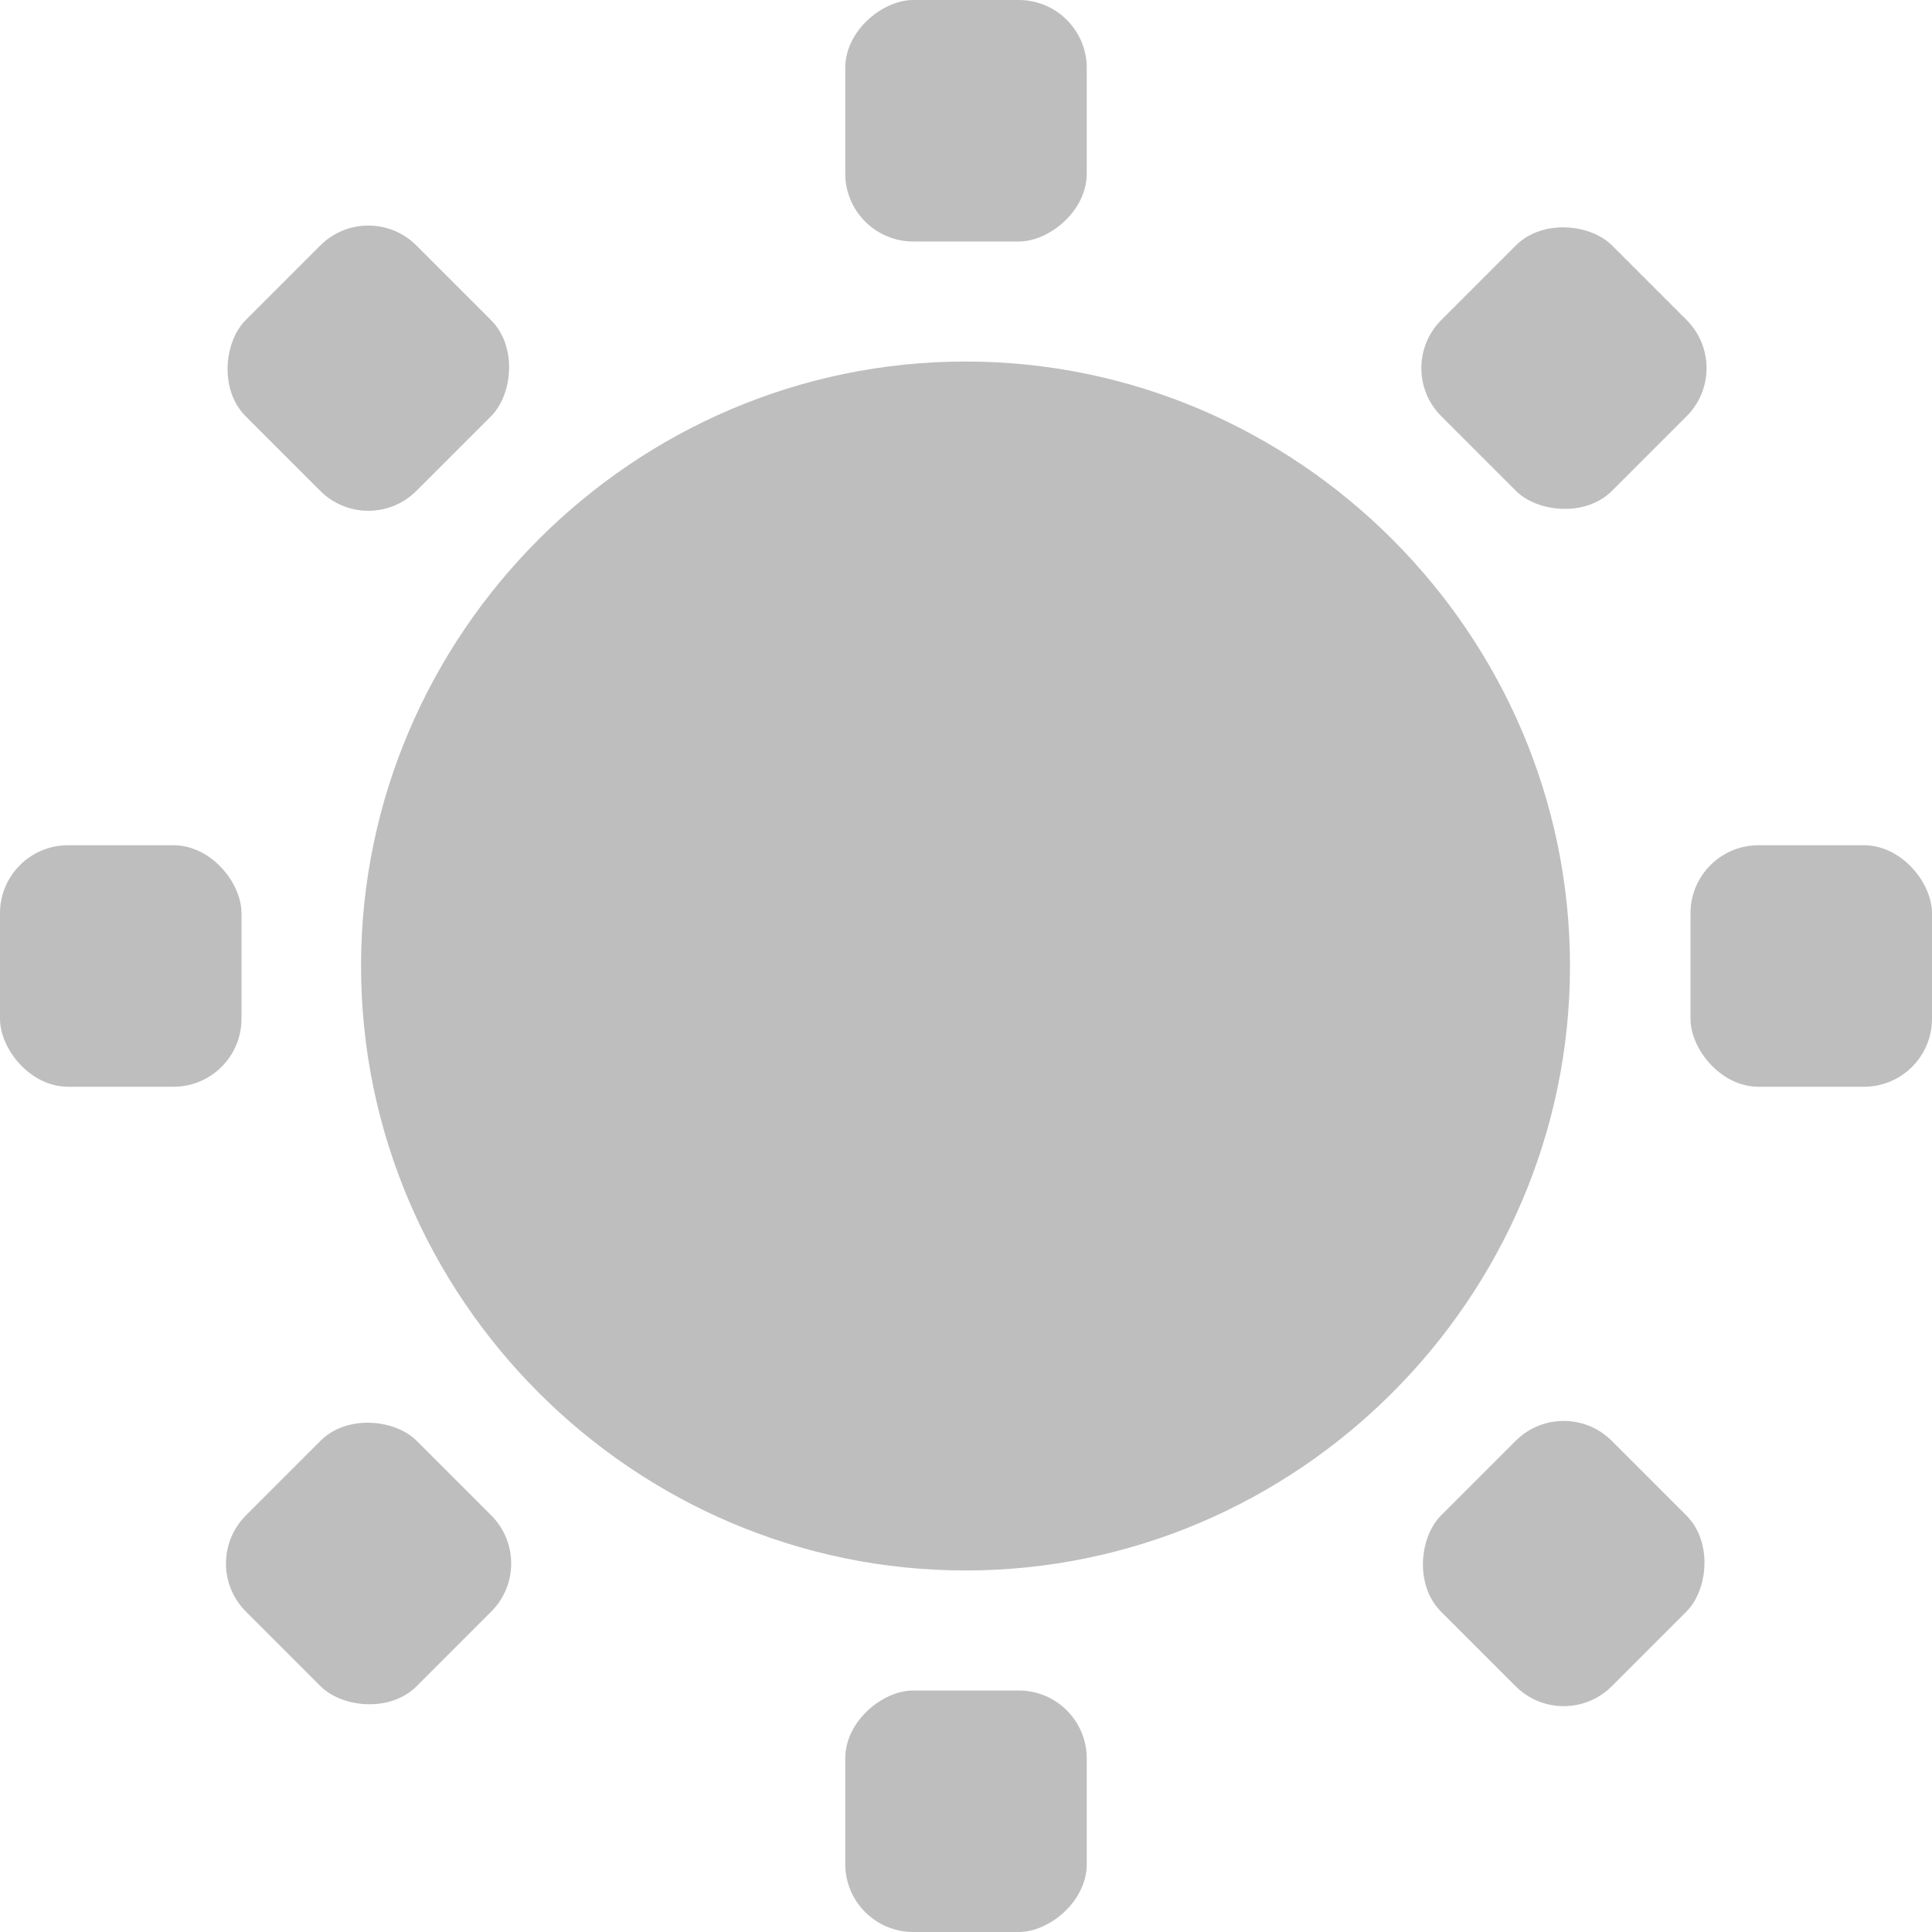 <svg height="16" xmlns="http://www.w3.org/2000/svg" width="16"><title>Gnome Symbolic Icon Theme</title><g color="#bebebe" fill="#bebebe"><path d="M7.996 2.994C5.246 2.994 2.99 5.25 2.99 8c0 2.75 2.256 5.006 5.006 5.006 2.75 0 5.006-2.256 5.006-5.006 0-2.75-2.257-5.006-5.006-5.006z" style="text-indent:0;text-align:start;line-height:normal;text-transform:none;block-progression:tb;-inkscape-font-specification:Sans" font-weight="400" overflow="visible" font-family="Sans"/><g transform="translate(-81 -277)"><rect x="81" y="284" rx=".563" ry=".563" height="2" width="2" overflow="visible"/><rect x="95" y="284" rx=".563" ry=".563" height="2" width="2" overflow="visible"/></g><g transform="rotate(90 187 106)"><rect x="81" y="284" rx=".563" height="2" ry=".563" width="2" overflow="visible"/><rect x="95" y="284" rx=".563" height="2" ry=".563" width="2" overflow="visible"/></g><g transform="rotate(135 105.87 129.724)"><rect x="81" y="284" rx=".563" height="2" ry=".563" width="2" overflow="visible"/><rect x="95" y="284" rx=".563" height="2" ry=".563" width="2" overflow="visible"/></g><g transform="rotate(45 382.87 48.724)"><rect x="81" y="284" rx=".563" height="2" ry=".563" width="2" overflow="visible"/><rect x="95" y="284" rx=".563" height="2" ry=".563" width="2" overflow="visible"/></g></g></svg>